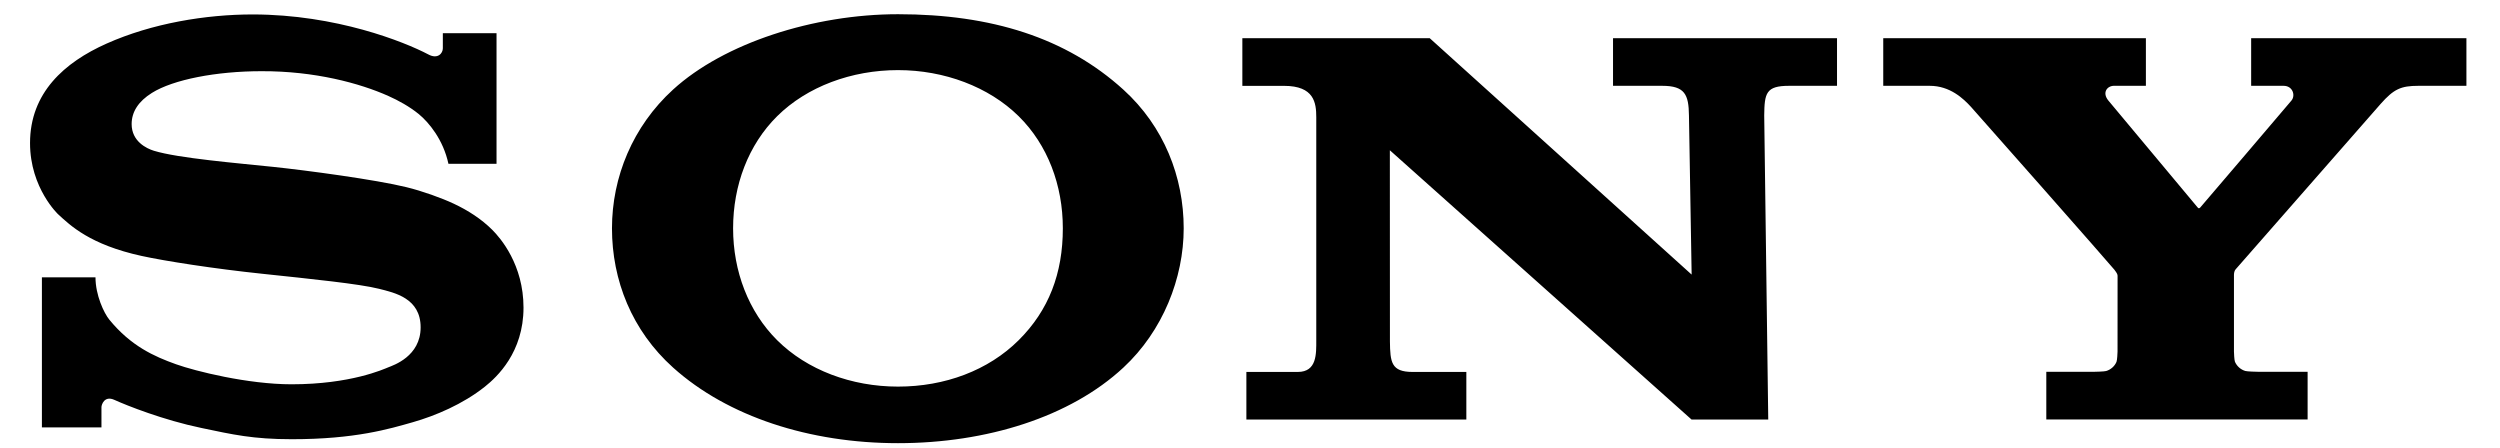 <svg width="67" height="12" viewBox="0 0 67 12" fill="none" xmlns="http://www.w3.org/2000/svg">
<path d="M24.067 11.877C21.701 11.877 19.506 11.168 18.04 9.852C16.933 8.859 16.401 7.509 16.401 6.119C16.401 4.747 16.956 3.387 18.04 2.399C19.401 1.158 21.804 0.381 24.067 0.381C26.57 0.381 28.574 1.012 30.106 2.402C31.196 3.391 31.723 4.745 31.723 6.119C31.723 7.452 31.164 8.871 30.106 9.852C28.68 11.177 26.438 11.877 24.067 11.877V10.361C25.322 10.361 26.486 9.928 27.3 9.118C28.108 8.315 28.484 7.327 28.484 6.119C28.484 4.963 28.078 3.881 27.3 3.114C26.497 2.324 25.305 1.879 24.067 1.879C22.824 1.879 21.631 2.319 20.828 3.114C20.054 3.881 19.647 4.965 19.647 6.119C19.647 7.269 20.059 8.353 20.828 9.118C21.632 9.918 22.821 10.361 24.067 10.361V11.877ZM6.779 0.387C5.513 0.387 4.076 0.624 2.854 1.169C1.727 1.672 0.805 2.486 0.805 3.834C0.804 5.049 1.576 5.76 1.555 5.74C1.883 6.042 2.412 6.557 3.794 6.859C4.411 6.994 5.732 7.202 7.046 7.339C8.351 7.477 9.636 7.608 10.159 7.74C10.575 7.846 11.273 7.99 11.273 8.773C11.273 9.553 10.537 9.791 10.409 9.843C10.282 9.894 9.399 10.299 7.813 10.299C6.642 10.299 5.234 9.946 4.721 9.763C4.129 9.552 3.509 9.274 2.93 8.567C2.786 8.391 2.559 7.909 2.559 7.432H1.123V11.454H2.719V10.911C2.719 10.849 2.796 10.595 3.064 10.716C3.397 10.867 4.376 11.257 5.399 11.47C6.238 11.646 6.778 11.771 7.821 11.771C9.522 11.771 10.437 11.494 11.068 11.314C11.664 11.143 12.399 10.837 12.997 10.361C13.32 10.103 14.03 9.443 14.03 8.244C14.03 7.093 13.412 6.379 13.195 6.162C12.899 5.866 12.538 5.636 12.161 5.459C11.833 5.305 11.315 5.119 10.891 5.016C10.069 4.814 8.209 4.565 7.319 4.472C6.387 4.374 4.769 4.24 4.123 4.04C3.927 3.98 3.528 3.789 3.528 3.326C3.528 2.996 3.71 2.716 4.071 2.49C4.644 2.131 5.802 1.908 7.008 1.908C8.434 1.903 9.642 2.229 10.41 2.573C10.672 2.689 10.977 2.857 11.22 3.055C11.494 3.279 11.879 3.743 12.018 4.39H13.307V0.889H11.868V1.296C11.868 1.427 11.732 1.598 11.476 1.457C10.832 1.119 9.011 0.39 6.779 0.387ZM38.316 1.023L45.336 7.359L45.264 3.093C45.257 2.534 45.154 2.3 44.549 2.3H43.229V1.024H49.232V2.3H47.944C47.327 2.3 47.288 2.498 47.281 3.093L47.389 11.244H45.334L37.248 4.027L37.25 9.149C37.257 9.705 37.283 9.968 37.856 9.968H39.298V11.243H33.403V9.968H34.781C35.296 9.968 35.276 9.477 35.276 9.12V3.142C35.276 2.756 35.221 2.301 34.413 2.301H33.295V1.023H38.316ZM56.091 9.965C56.147 9.965 56.397 9.958 56.446 9.943C56.507 9.925 56.563 9.893 56.611 9.851C56.659 9.809 56.697 9.757 56.722 9.698C56.74 9.655 56.75 9.463 56.75 9.422L56.751 7.405C56.751 7.357 56.747 7.336 56.665 7.228C56.574 7.11 52.988 3.045 52.824 2.866C52.62 2.644 52.262 2.3 51.718 2.3H50.471V1.024H57.51V2.299H56.661C56.465 2.299 56.334 2.485 56.502 2.692C56.502 2.692 58.87 5.525 58.893 5.555C58.915 5.585 58.934 5.592 58.964 5.564C58.993 5.536 61.392 2.718 61.41 2.696C61.525 2.559 61.447 2.3 61.201 2.3H60.331V1.024H66.1V2.3H64.811C64.344 2.3 64.153 2.387 63.801 2.785C63.641 2.967 60.016 7.104 59.917 7.216C59.865 7.275 59.87 7.357 59.87 7.405V9.421C59.87 9.462 59.879 9.654 59.897 9.697C59.923 9.755 59.961 9.808 60.009 9.85C60.056 9.892 60.113 9.924 60.174 9.942C60.223 9.957 60.47 9.964 60.526 9.964H61.844V11.241H54.841V9.964L56.091 9.965Z" fill="black"/>
</svg>
